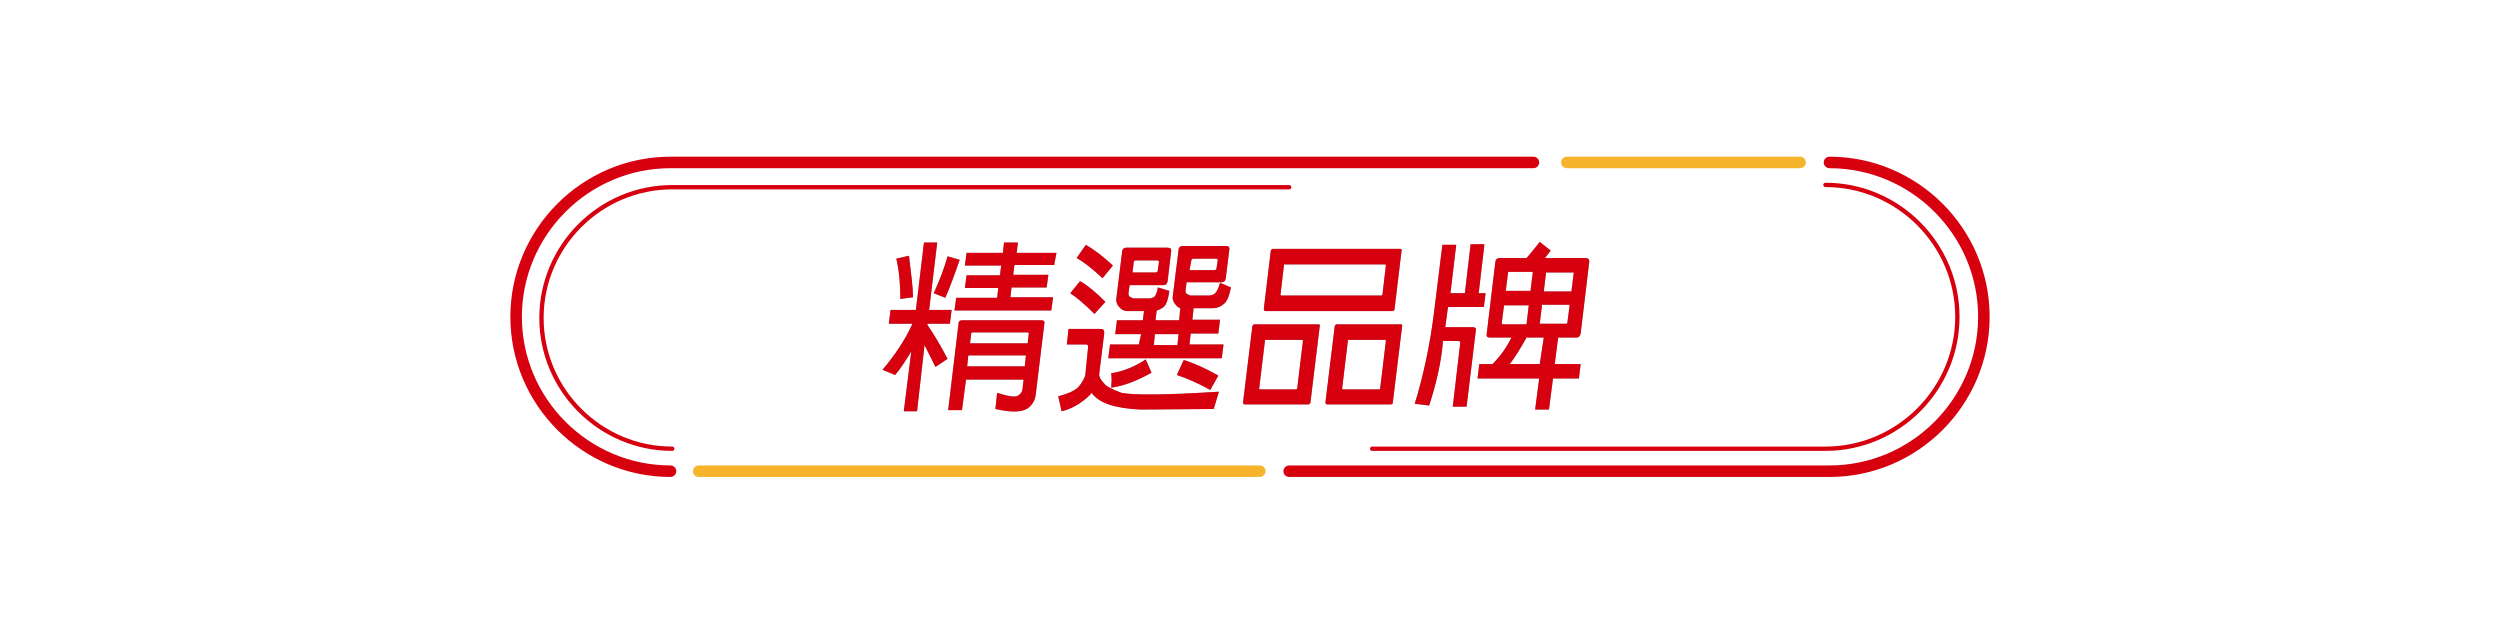 <?xml version="1.0" encoding="utf-8"?>
<!-- Generator: Adobe Illustrator 20.0.0, SVG Export Plug-In . SVG Version: 6.00 Build 0)  -->
<svg version="1.1" id="圖層_1" xmlns="http://www.w3.org/2000/svg" xmlns:xlink="http://www.w3.org/1999/xlink" x="0px" y="0px"
	 viewBox="0 0 434 109" style="enable-background:new 0 0 434 109;" xml:space="preserve">
<style type="text/css">
	.st0{enable-background:new    ;}
	.st1{fill:#9D9D9E;}
	.st2{fill:#D6000F;}
	.st3{fill:none;stroke:#D6000F;stroke-width:2;stroke-linecap:round;stroke-miterlimit:10;}
	.st4{fill:none;stroke:#D6000F;stroke-width:0.75;stroke-linecap:round;stroke-miterlimit:10;}
	.st5{fill:none;stroke:#F6B42C;stroke-width:2;stroke-linecap:round;stroke-miterlimit:10;}
</style>
<g>
	<g>
		<g>
			<g>
				<g class="st0">
					<path class="st1" d="M159.2,71.4h-2.3l1.3-10.4c-1,1.7-1.9,3-2.8,4.1l-2.2-0.9c2.1-2.5,3.9-5.1,5.2-8h-4.1l0.3-2.4h4.4
						l1.4-11.7h2.3l-1.4,11.7h3.9l-0.3,2.4h-3.9l0,0.2c1.3,1.9,2.4,3.8,3.5,5.9l-2.1,1.4l-1.9-3.8L159.2,71.4z M157.8,44.4
						c0.4,3.3,0.7,5.7,0.7,7.2l-2.2,0.3c0-2.5-0.2-4.9-0.7-7L157.8,44.4z M166.6,45.1c-0.9,2.6-1.7,4.8-2.5,6.6l-2-0.8
						c1.1-2.4,1.9-4.6,2.4-6.4L166.6,45.1z M167,71.2h-2.4l1.8-15c0-0.4,0.2-0.6,0.6-0.6h13.8c0.4,0,0.6,0.2,0.5,0.6l-1.5,12.3
						c-0.1,1-0.6,1.8-1.4,2.4c-1.1,0.7-2.9,0.7-5.6,0.1l0.3-2.8c1.9,0.6,3.1,0.8,3.6,0.5c0.5-0.3,0.7-0.6,0.8-1.1l0.2-1.7h-10
						L167,71.2z M182.8,51.7l-0.3,2.2h-16.8l0.3-2.2h7.1l0.2-1.7h-5.8l0.3-2.2h5.8l0.2-1.7h-6.3l0.3-2.2h6.3l0.2-1.8h2.4l-0.2,1.8
						h6.9L183,46h-6.9l-0.2,1.7h6.1l-0.3,2.2h-6.1l-0.2,1.7H182.8z M177.9,63.6l0.2-1.9h-10l-0.2,1.9H177.9z M178.4,59.6l0.2-1.7
						c0-0.1,0-0.2-0.2-0.2h-9.6c-0.1,0-0.2,0.1-0.2,0.2l-0.2,1.7H178.4z"/>
					<path class="st1" d="M188.9,60.2c0-0.2-0.1-0.4-0.3-0.4h-3.4l0.3-2.7h5.6c0.4,0,0.6,0.2,0.6,0.7l-0.9,7.3c0.1,0.5,0.4,1,1,1.6
						c0.3,0.4,1.3,0.9,2.9,1.5c2,0.4,7.6,0.4,16.9-0.2l-0.9,3l-12.7,0.1c-4.4-0.2-7.2-1.1-8.5-2.9c-0.4,0.6-1.2,1.2-2.2,1.9
						c-1.1,0.7-2.1,1.1-3,1.3l-0.6-2.6c1.6-0.4,2.7-0.9,3.4-1.5c0.5-0.5,1-1.3,1.3-2.1L188.9,60.2z M187.5,48.8
						c1.4,0.8,2.8,2,4.4,3.6l-1.9,2.1c-1.6-1.6-3-2.8-4.2-3.6L187.5,48.8z M188.5,42.5c1.4,0.8,3,2,4.7,3.6l-1.8,2.2
						c-1.7-1.6-3.2-2.8-4.5-3.5L188.5,42.5z M198.1,58h-4.5l0.3-2.4h4.5l0.2-1.6h-2.9c-0.5,0-1-0.2-1.4-0.7c-0.4-0.4-0.6-1-0.5-1.5
						l1-8.1c0-0.4,0.3-0.7,0.7-0.7h7.2c0.5,0,0.7,0.2,0.6,0.7l-0.6,5.1c-0.1,0.5-0.3,0.7-0.8,0.7h-5.8l-0.2,1.4c0,0.2,0,0.4,0.2,0.6
						l0.6,0.3h2.9c0.2,0,0.4-0.1,0.7-0.2c0.3-0.2,0.6-0.8,0.7-1.7l2,0.6c-0.2,1.4-0.5,2.4-1,2.8c-0.4,0.3-0.8,0.5-1.2,0.6l-0.2,1.7
						h4.1l0.2-2.1c-0.3-0.1-0.6-0.3-0.8-0.6c-0.4-0.4-0.6-1-0.5-1.5l1-8c0-0.4,0.3-0.7,0.7-0.7h7.5c0.5,0,0.7,0.2,0.6,0.7l-0.6,4.9
						c-0.1,0.5-0.3,0.7-0.8,0.7h-6l-0.2,1.4c0,0.2,0,0.4,0.2,0.6l0.6,0.3h3.4c0.2,0,0.4-0.1,0.7-0.2c0.4-0.2,0.8-0.9,1.1-2l1.9,0.8
						c-0.3,1.5-0.7,2.5-1.3,2.9c-0.6,0.5-1.2,0.7-1.8,0.7h-3.4l-0.2,2h4.8l-0.3,2.4h-4.8l-0.2,1.9h5.9l-0.3,2.4h-19.7l0.3-2.4h5
						L198.1,58z M199.9,64.7c-2.5,1.4-4.8,2.3-7,2.6c0.1-1,0.1-1.8,0-2.5c2-0.3,4-1.1,6-2.4L199.9,64.7z M196.6,47.3h4
						c0.2,0,0.4-0.1,0.4-0.4l0.2-1.4c0-0.2-0.1-0.3-0.3-0.3h-3.7c-0.2,0-0.4,0.1-0.4,0.4L196.6,47.3z M204.4,59.9l0.2-1.9h-4.1
						l-0.2,1.9H204.4z M205.5,62.5c1.7,0.5,3.7,1.4,6,2.7l-1.4,2.5c-2.3-1.3-4.3-2.1-5.8-2.6L205.5,62.5z M206.5,46.9h4.3
						c0.2,0,0.4-0.1,0.4-0.4l0.2-1.3c0-0.2-0.1-0.3-0.3-0.3h-3.9c-0.2,0-0.4,0.1-0.4,0.4L206.5,46.9z"/>
					<path class="st1" d="M227.1,70.2h-11c-0.2,0-0.3-0.1-0.3-0.4l1.6-13.1c0-0.2,0.2-0.4,0.4-0.4h11c0.3,0,0.4,0.1,0.3,0.4
						l-1.6,13.1C227.5,70.1,227.3,70.2,227.1,70.2z M219.7,59c-0.1,0-0.1,0-0.1,0.1l-1,8.3c0,0.1,0,0.2,0.1,0.2h6.3
						c0.1,0,0.2-0.1,0.2-0.2l1-8.3l-0.1-0.1H219.7z M241.7,54h-22c-0.2,0-0.3-0.1-0.3-0.4l1.2-10c0-0.2,0.2-0.4,0.4-0.4h22
						c0.3,0,0.4,0.1,0.3,0.4l-1.2,10C242.1,53.8,242,54,241.7,54z M223,45.9c-0.1,0-0.1,0-0.1,0.1l-0.6,5.1c0,0.1,0,0.2,0.1,0.2
						h17.4c0.1,0,0.2-0.1,0.2-0.2l0.6-5.1l-0.1-0.1H223z M241.4,70.2h-11c-0.2,0-0.3-0.1-0.3-0.4l1.6-13.1c0-0.2,0.2-0.4,0.4-0.4h11
						c0.3,0,0.4,0.1,0.3,0.4l-1.6,13.1C241.8,70.1,241.7,70.2,241.4,70.2z M234.1,59c-0.1,0-0.1,0-0.1,0.1l-1,8.3
						c0,0.1,0,0.2,0.1,0.2h6.3c0.1,0,0.2-0.1,0.2-0.2l1-8.3l-0.1-0.1H234.1z"/>
					<path class="st1" d="M248.1,70.4l-2.5-0.3c1.5-4.9,2.7-10.4,3.4-16.3l1.4-11.3h2.4l-1,8.4h2.5l1-8.5h2.4l-1,8.5h1.2l-0.3,2.4
						h-6.2l-0.1,0.5l-0.4,3h4.8c0.4,0,0.6,0.2,0.5,0.6l-1.6,13.2h-2.4l1.3-11.1c0-0.2-0.1-0.3-0.3-0.3h-2.7
						C250.2,63,249.3,66.7,248.1,70.4z M256.5,65.7l0.3-2.5h2.3c1.3-1.3,2.4-2.8,3.3-4.6h-3.8c-0.4,0-0.6-0.2-0.5-0.7l1.5-12.5
						c0.1-0.4,0.3-0.6,0.7-0.6h4.7c1-1.1,1.7-2.1,2.3-2.8l1.9,1.5l-1,1.3h7.1c0.4,0,0.6,0.2,0.6,0.6l-1.5,12.5
						c-0.1,0.4-0.3,0.7-0.7,0.7h-3.2l-0.6,4.6h4.5l-0.3,2.5h-4.5l-0.7,5.4h-2.4l0.7-5.4H256.5z M265.4,53h-4.3l-0.4,3.1
						c0,0.1,0,0.1,0.1,0.2h4.2L265.4,53z M266.1,47.2h-4.2c-0.1,0-0.1,0-0.1,0.1l-0.4,3.2h4.3L266.1,47.2z M268,58.6H265
						c-1,1.8-1.9,3.3-2.9,4.6h5.2L268,58.6z M267.3,56.2h4.7l0.1-0.2l0.4-3.1h-4.8L267.3,56.2z M268,50.6h4.8l0.4-3.2
						c0-0.1,0-0.1-0.1-0.1h-4.7L268,50.6z"/>
				</g>
				<g>
					<g class="st0">
						<path class="st2" d="M159.2,71.4h-2.3l1.3-10.4c-1,1.7-1.9,3-2.8,4.1l-2.2-0.9c2.1-2.5,3.9-5.1,5.2-8h-4.1l0.3-2.4h4.4
							l1.4-11.7h2.3l-1.4,11.7h3.9l-0.3,2.4h-3.9l0,0.2c1.3,1.9,2.4,3.8,3.5,5.9l-2.1,1.4l-1.9-3.8L159.2,71.4z M157.8,44.4
							c0.4,3.3,0.7,5.7,0.7,7.2l-2.2,0.3c0-2.5-0.2-4.9-0.7-7L157.8,44.4z M166.6,45.1c-0.9,2.6-1.7,4.8-2.5,6.6l-2-0.8
							c1.1-2.4,1.9-4.6,2.4-6.4L166.6,45.1z M167,71.2h-2.4l1.8-15c0-0.4,0.2-0.6,0.6-0.6h13.8c0.4,0,0.6,0.2,0.5,0.6l-1.5,12.3
							c-0.1,1-0.6,1.8-1.4,2.4c-1.1,0.7-2.9,0.7-5.6,0.1l0.3-2.8c1.9,0.6,3.1,0.8,3.6,0.5c0.5-0.3,0.7-0.6,0.8-1.1l0.2-1.7h-10
							L167,71.2z M182.8,51.7l-0.3,2.2h-16.8l0.3-2.2h7.1l0.2-1.7h-5.8l0.3-2.2h5.8l0.2-1.7h-6.3l0.3-2.2h6.3l0.2-1.8h2.4l-0.2,1.8
							h6.9L183,46h-6.9l-0.2,1.7h6.1l-0.3,2.2h-6.1l-0.2,1.7H182.8z M177.9,63.6l0.2-1.9h-10l-0.2,1.9H177.9z M178.4,59.6l0.2-1.7
							c0-0.1,0-0.2-0.2-0.2h-9.6c-0.1,0-0.2,0.1-0.2,0.2l-0.2,1.7H178.4z"/>
						<path class="st2" d="M188.9,60.2c0-0.2-0.1-0.4-0.3-0.4h-3.4l0.3-2.7h5.6c0.4,0,0.6,0.2,0.6,0.7l-0.9,7.3c0.1,0.5,0.4,1,1,1.6
							c0.3,0.4,1.3,0.9,2.9,1.5c2,0.4,7.6,0.4,16.9-0.2l-0.9,3l-12.7,0.1c-4.4-0.2-7.2-1.1-8.5-2.9c-0.4,0.6-1.2,1.2-2.2,1.9
							c-1.1,0.7-2.1,1.1-3,1.3l-0.6-2.6c1.6-0.4,2.7-0.9,3.4-1.5c0.5-0.5,1-1.3,1.3-2.1L188.9,60.2z M187.5,48.8
							c1.4,0.8,2.8,2,4.4,3.6l-1.9,2.1c-1.6-1.6-3-2.8-4.2-3.6L187.5,48.8z M188.5,42.5c1.4,0.8,3,2,4.7,3.6l-1.8,2.2
							c-1.7-1.6-3.2-2.8-4.5-3.5L188.5,42.5z M198.1,58h-4.5l0.3-2.4h4.5l0.2-1.6h-2.9c-0.5,0-1-0.2-1.4-0.7c-0.4-0.4-0.6-1-0.5-1.5
							l1-8.1c0-0.4,0.3-0.7,0.7-0.7h7.2c0.5,0,0.7,0.2,0.6,0.7l-0.6,5.1c-0.1,0.5-0.3,0.7-0.8,0.7h-5.8l-0.2,1.4
							c0,0.2,0,0.4,0.2,0.6l0.6,0.3h2.9c0.2,0,0.4-0.1,0.7-0.2c0.3-0.2,0.6-0.8,0.7-1.7l2,0.6c-0.2,1.4-0.5,2.4-1,2.8
							c-0.4,0.3-0.8,0.5-1.2,0.6l-0.2,1.7h4.1l0.2-2.1c-0.3-0.1-0.6-0.3-0.8-0.6c-0.4-0.4-0.6-1-0.5-1.5l1-8c0-0.4,0.3-0.7,0.7-0.7
							h7.5c0.5,0,0.7,0.2,0.6,0.7l-0.6,4.9c-0.1,0.5-0.3,0.7-0.8,0.7h-6l-0.2,1.4c0,0.2,0,0.4,0.2,0.6l0.6,0.3h3.4
							c0.2,0,0.4-0.1,0.7-0.2c0.4-0.2,0.8-0.9,1.1-2l1.9,0.8c-0.3,1.5-0.7,2.5-1.3,2.9c-0.6,0.5-1.2,0.7-1.8,0.7h-3.4l-0.2,2h4.8
							l-0.3,2.4h-4.8l-0.2,1.9h5.9l-0.3,2.4h-19.7l0.3-2.4h5L198.1,58z M199.9,64.7c-2.5,1.4-4.8,2.3-7,2.6c0.1-1,0.1-1.8,0-2.5
							c2-0.3,4-1.1,6-2.4L199.9,64.7z M196.6,47.3h4c0.2,0,0.4-0.1,0.4-0.4l0.2-1.4c0-0.2-0.1-0.3-0.3-0.3h-3.7
							c-0.2,0-0.4,0.1-0.4,0.4L196.6,47.3z M204.4,59.9l0.2-1.9h-4.1l-0.2,1.9H204.4z M205.5,62.5c1.7,0.5,3.7,1.4,6,2.7l-1.4,2.5
							c-2.3-1.3-4.3-2.1-5.8-2.6L205.5,62.5z M206.5,46.9h4.3c0.2,0,0.4-0.1,0.4-0.4l0.2-1.3c0-0.2-0.1-0.3-0.3-0.3h-3.9
							c-0.2,0-0.4,0.1-0.4,0.4L206.5,46.9z"/>
						<path class="st2" d="M227.1,70.2h-11c-0.2,0-0.3-0.1-0.3-0.4l1.6-13.1c0-0.2,0.2-0.4,0.4-0.4h11c0.3,0,0.4,0.1,0.3,0.4
							l-1.6,13.1C227.5,70.1,227.3,70.2,227.1,70.2z M219.7,59c-0.1,0-0.1,0-0.1,0.1l-1,8.3c0,0.1,0,0.2,0.1,0.2h6.3
							c0.1,0,0.2-0.1,0.2-0.2l1-8.3l-0.1-0.1H219.7z M241.7,54h-22c-0.2,0-0.3-0.1-0.3-0.4l1.2-10c0-0.2,0.2-0.4,0.4-0.4h22
							c0.3,0,0.4,0.1,0.3,0.4l-1.2,10C242.1,53.8,242,54,241.7,54z M223,45.9c-0.1,0-0.1,0-0.1,0.1l-0.6,5.1c0,0.1,0,0.2,0.1,0.2
							h17.4c0.1,0,0.2-0.1,0.2-0.2l0.6-5.1l-0.1-0.1H223z M241.4,70.2h-11c-0.2,0-0.3-0.1-0.3-0.4l1.6-13.1c0-0.2,0.2-0.4,0.4-0.4
							h11c0.3,0,0.4,0.1,0.3,0.4l-1.6,13.1C241.8,70.1,241.7,70.2,241.4,70.2z M234.1,59c-0.1,0-0.1,0-0.1,0.1l-1,8.3
							c0,0.1,0,0.2,0.1,0.2h6.3c0.1,0,0.2-0.1,0.2-0.2l1-8.3l-0.1-0.1H234.1z"/>
						<path class="st2" d="M248.1,70.4l-2.5-0.3c1.5-4.9,2.7-10.4,3.4-16.3l1.4-11.3h2.4l-1,8.4h2.5l1-8.5h2.4l-1,8.5h1.2l-0.3,2.4
							h-6.2l-0.1,0.5l-0.4,3h4.8c0.4,0,0.6,0.2,0.5,0.6l-1.6,13.2h-2.4l1.3-11.1c0-0.2-0.1-0.3-0.3-0.3h-2.7
							C250.2,63,249.3,66.7,248.1,70.4z M256.5,65.7l0.3-2.5h2.3c1.3-1.3,2.4-2.8,3.3-4.6h-3.8c-0.4,0-0.6-0.2-0.5-0.7l1.5-12.5
							c0.1-0.4,0.3-0.6,0.7-0.6h4.7c1-1.1,1.7-2.1,2.3-2.8l1.9,1.5l-1,1.3h7.1c0.4,0,0.6,0.2,0.6,0.6l-1.5,12.5
							c-0.1,0.4-0.3,0.7-0.7,0.7h-3.2l-0.6,4.6h4.5l-0.3,2.5h-4.5l-0.7,5.4h-2.4l0.7-5.4H256.5z M265.4,53h-4.3l-0.4,3.1
							c0,0.1,0,0.1,0.1,0.2h4.2L265.4,53z M266.1,47.2h-4.2c-0.1,0-0.1,0-0.1,0.1l-0.4,3.2h4.3L266.1,47.2z M268,58.6H265
							c-1,1.8-1.9,3.3-2.9,4.6h5.2L268,58.6z M267.3,56.2h4.7l0.1-0.2l0.4-3.1h-4.8L267.3,56.2z M268,50.6h4.8l0.4-3.2
							c0-0.1,0-0.1-0.1-0.1h-4.7L268,50.6z"/>
					</g>
				</g>
			</g>
		</g>
	</g>
	<path class="st3" d="M116.4,81.8c-14.7,0-26.8-12-26.8-26.8l0,0c0-14.7,12-26.8,26.8-26.8h149.8"/>
	<path class="st4" d="M116.7,77.9C104.2,77.9,94,67.7,94,55.2l0,0c0-12.5,10.2-22.7,22.7-22.7h107.1"/>
	<line class="st5" x1="218.7" y1="81.8" x2="121.3" y2="81.8"/>
	<path class="st3" d="M317.6,28.2c14.7,0,26.8,12,26.8,26.8l0,0c0,14.7-12,26.8-26.8,26.8h-93.8"/>
	<path class="st4" d="M316.9,32.1c12.6,0,22.9,10.3,22.9,22.9l0,0c0,12.6-10.3,22.9-22.9,22.9h-78.7"/>
	<line class="st5" x1="272" y1="28.2" x2="312.5" y2="28.2"/>
</g>
</svg>
